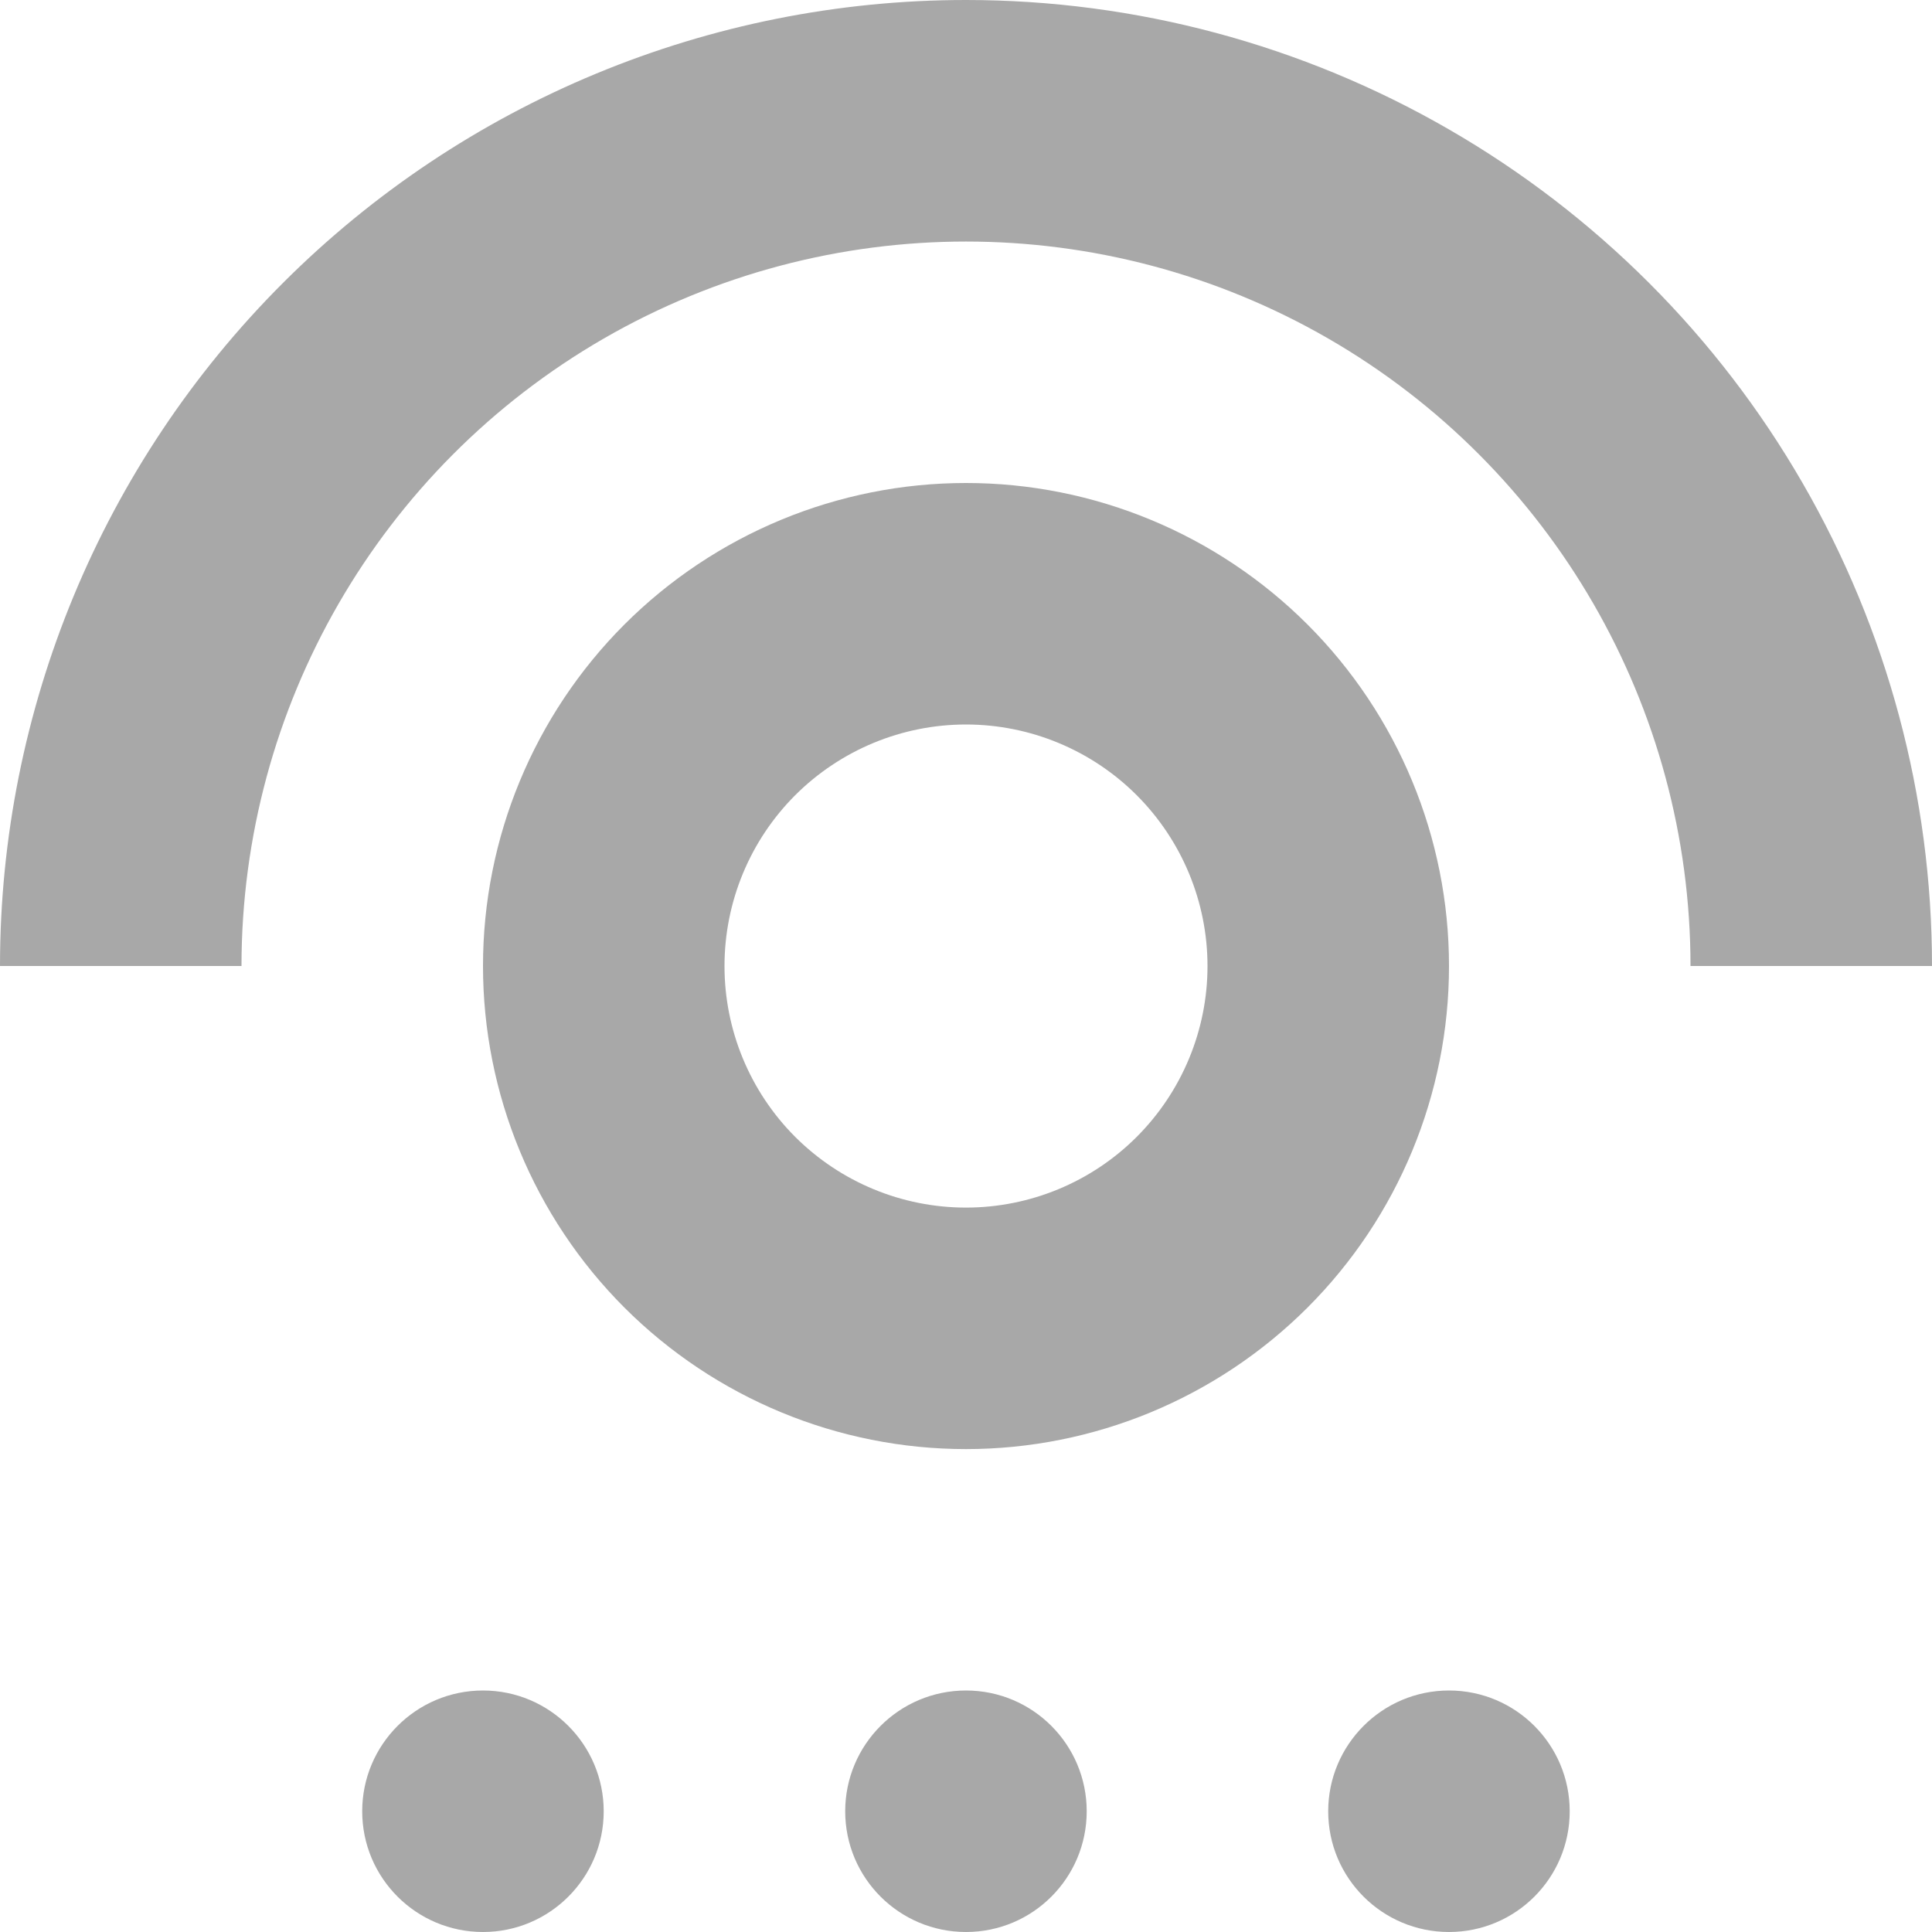 <?xml version="1.0" ?><svg width="21" height="21" viewBox="0 0 21 21" fill="none" xmlns="http://www.w3.org/2000/svg">
<path d="M17.062 19.688C17.062 20.413 16.475 21 15.75 21C15.025 21 14.437 20.413 14.437 19.688C14.437 18.963 15.025 18.375 15.75 18.375C16.475 18.375 17.062 18.963 17.062 19.688Z" fill="#A8A8A8"/>
<path d="M6.562 19.688C6.562 20.413 5.974 21 5.25 21C4.525 21 3.937 20.413 3.937 19.688C3.937 18.963 4.525 18.375 5.25 18.375C5.974 18.375 6.562 18.963 6.562 19.688Z" fill="#A8A8A8"/>
<path d="M11.812 19.688C11.812 20.413 11.225 21 10.5 21C9.775 21 9.187 20.413 9.187 19.688C9.187 18.963 9.775 18.375 10.5 18.375C11.225 18.375 11.812 18.963 11.812 19.688Z" fill="#A8A8A8"/>
<path d="M10.5 5.25C9.107 5.25 7.772 5.804 6.787 6.788C5.803 7.773 5.25 9.108 5.25 10.5C5.25 11.893 5.803 13.228 6.787 14.213C7.772 15.197 9.107 15.751 10.5 15.751C11.892 15.751 13.227 15.197 14.212 14.213C15.197 13.228 15.75 11.893 15.75 10.5C15.75 9.108 15.197 7.773 14.212 6.788C13.227 5.804 11.892 5.25 10.5 5.25ZM10.5 13.125V13.126C9.803 13.126 9.136 12.849 8.643 12.357C8.151 11.864 7.875 11.197 7.875 10.501C7.875 9.804 8.151 9.137 8.643 8.644C9.136 8.152 9.803 7.875 10.5 7.875C11.196 7.875 11.864 8.152 12.356 8.644C12.848 9.137 13.125 9.804 13.125 10.501C13.125 11.197 12.848 11.864 12.356 12.357C11.864 12.849 11.196 13.126 10.5 13.126V13.125Z" fill="#A8A8A8"/>
<path d="M10.5 0C7.715 0 5.044 1.107 3.075 3.076C1.106 5.045 0 7.716 0 10.5H2.625C2.625 7.687 4.126 5.087 6.562 3.68C8.999 2.274 12.001 2.274 14.438 3.68C16.874 5.087 18.375 7.687 18.375 10.5H21C21 8.657 20.515 6.846 19.593 5.25C18.672 3.654 17.346 2.328 15.75 1.407C14.154 0.485 12.343 0 10.5 0L10.5 0Z" fill="#A8A8A8"/>
</svg>
